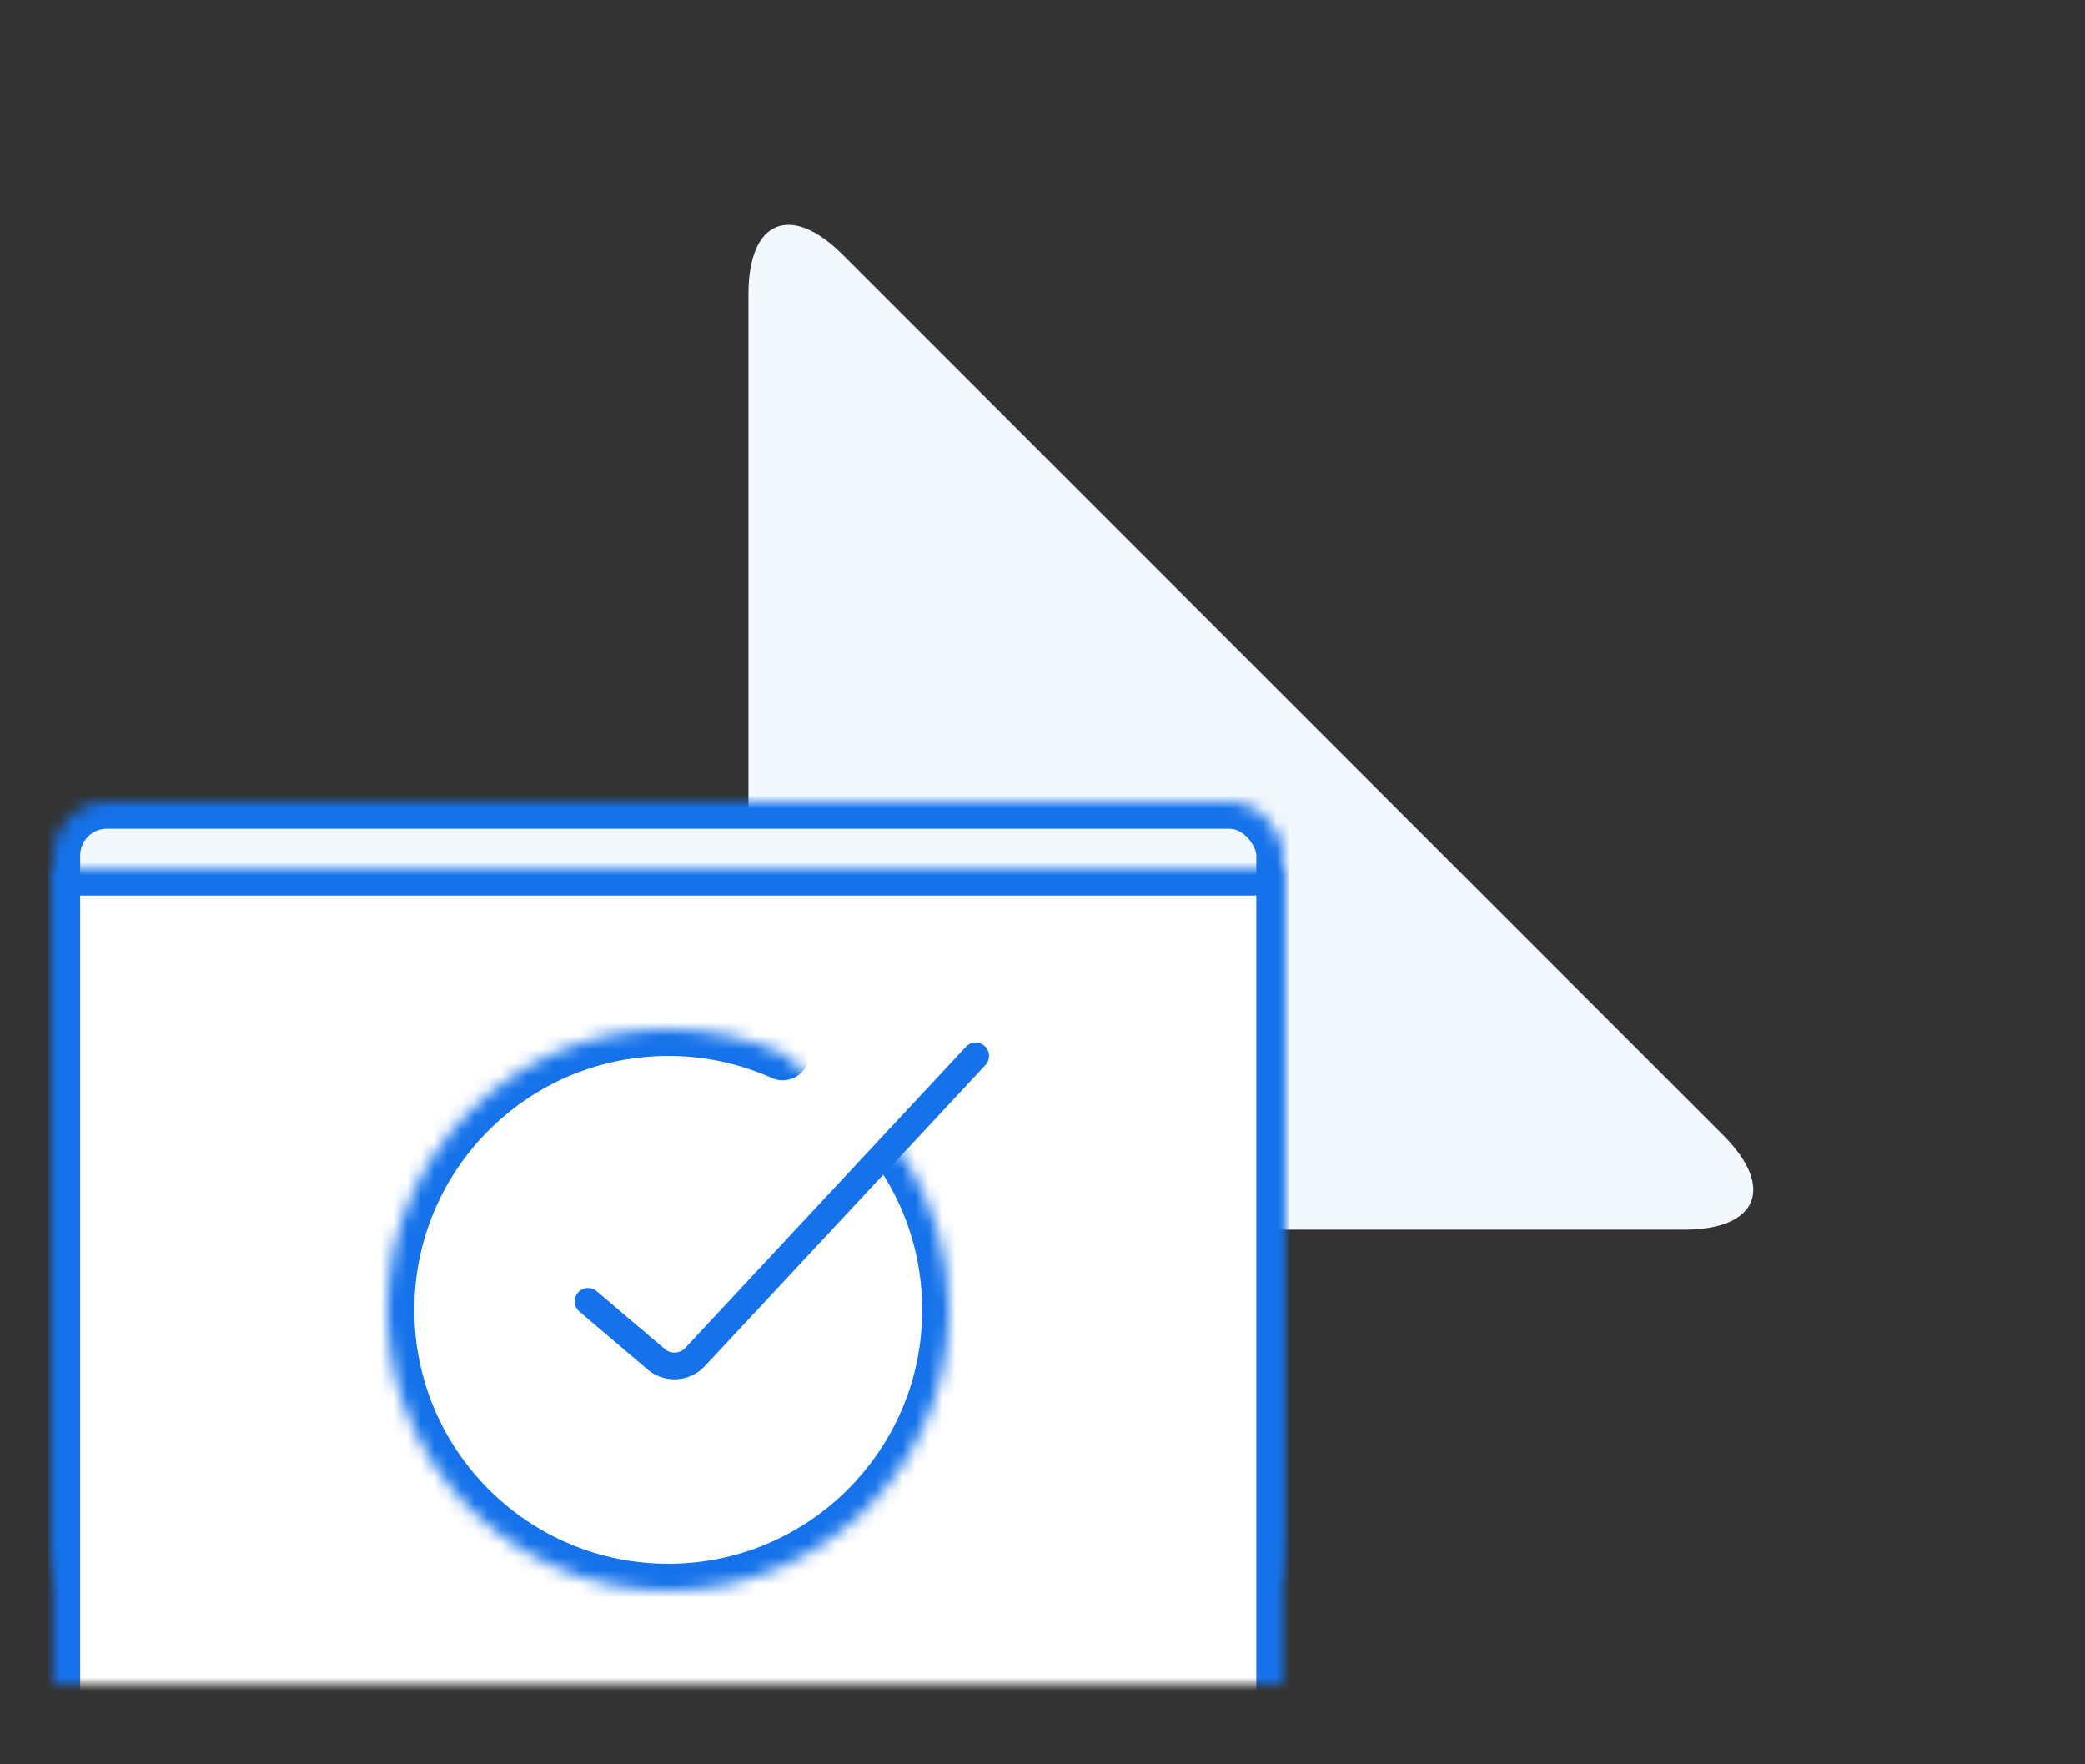 <?xml version="1.0" encoding="UTF-8"?>
<svg width="156px" height="132px" viewBox="0 0 156 132" version="1.1" xmlns="http://www.w3.org/2000/svg" xmlns:xlink="http://www.w3.org/1999/xlink">
    <rect x="0" y="0" width="156" height="132" fill="#333333" stroke="none"/>
    <!-- Generator: Sketch 41.1 (35376) - http://www.bohemiancoding.com/sketch -->
    <title>18-plus</title>
    <desc>Created with Sketch.</desc>
    <defs>
        <rect id="path-1" x="0" y="0" width="92" height="60" rx="4"></rect>
        <mask id="mask-2" maskContentUnits="userSpaceOnUse" maskUnits="objectBoundingBox" x="0" y="0" width="92" height="60" fill="white">
            <use xlink:href="#path-1"></use>
        </mask>
        <path d="M0,5 L92,5 L92,66.995 C92,69.207 90.204,71 88.003,71 L3.997,71 C1.79,71 0,69.2 0,66.995 L0,5 Z" id="path-3"></path>
        <mask id="mask-4" maskContentUnits="userSpaceOnUse" maskUnits="objectBoundingBox" x="0" y="0" width="92" height="66" fill="white">
            <use xlink:href="#path-3"></use>
        </mask>
        <path d="M29.565,1.82 C26.949,0.65 24.051,0 21,0 C9.402,0 0,9.402 0,21 C0,32.598 9.402,42 21,42 L21,42 C32.598,42 42,32.598 42,21 C42,16.776 40.753,12.844 38.607,9.55" id="path-5"></path>
        <mask id="mask-6" maskContentUnits="userSpaceOnUse" maskUnits="objectBoundingBox" x="0" y="0" width="42" height="42" fill="white">
            <use xlink:href="#path-5"></use>
        </mask>
    </defs>
    <g id="Page-1" stroke="none" stroke-width="1" fill="none" fill-rule="evenodd">
        <g id="Desktop" transform="translate(-1124, -1229)">
            <g id="18-plus" transform="translate(1124, 1229)">
                <path d="M56,21.99 C56,16.473 59.161,15.161 63.064,19.064 L128.936,84.936 C132.837,88.837 131.527,92 126.01,92 L65.99,92 C60.473,92 56,87.527 56,82.01 L56,21.99 Z" id="Rectangle-17" fill="#F3F8FE"></path>
                <g id="Group-5" transform="translate(4, 60)" stroke="#1572EA" stroke-width="4">
                    <use id="d-day" mask="url(#mask-2)" fill="#F3F8FE" xlink:href="#path-1"></use>
                    <use id="Combined-Shape" mask="url(#mask-4)" fill="#FFFFFF" xlink:href="#path-3"></use>
                </g>
                <g id="Group-4" transform="translate(29, 77)" stroke="#1572EA" stroke-linecap="round">
                    <use id="Oval-4" mask="url(#mask-6)" stroke-width="4" xlink:href="#path-5"></use>
                    <path d="M15,20.364 L20.11,24.707 C20.95,25.421 22.241,25.346 22.997,24.535 L44,2" id="Path-3" stroke-width="2"></path>
                </g>
            </g>
        </g>
    </g>
</svg>